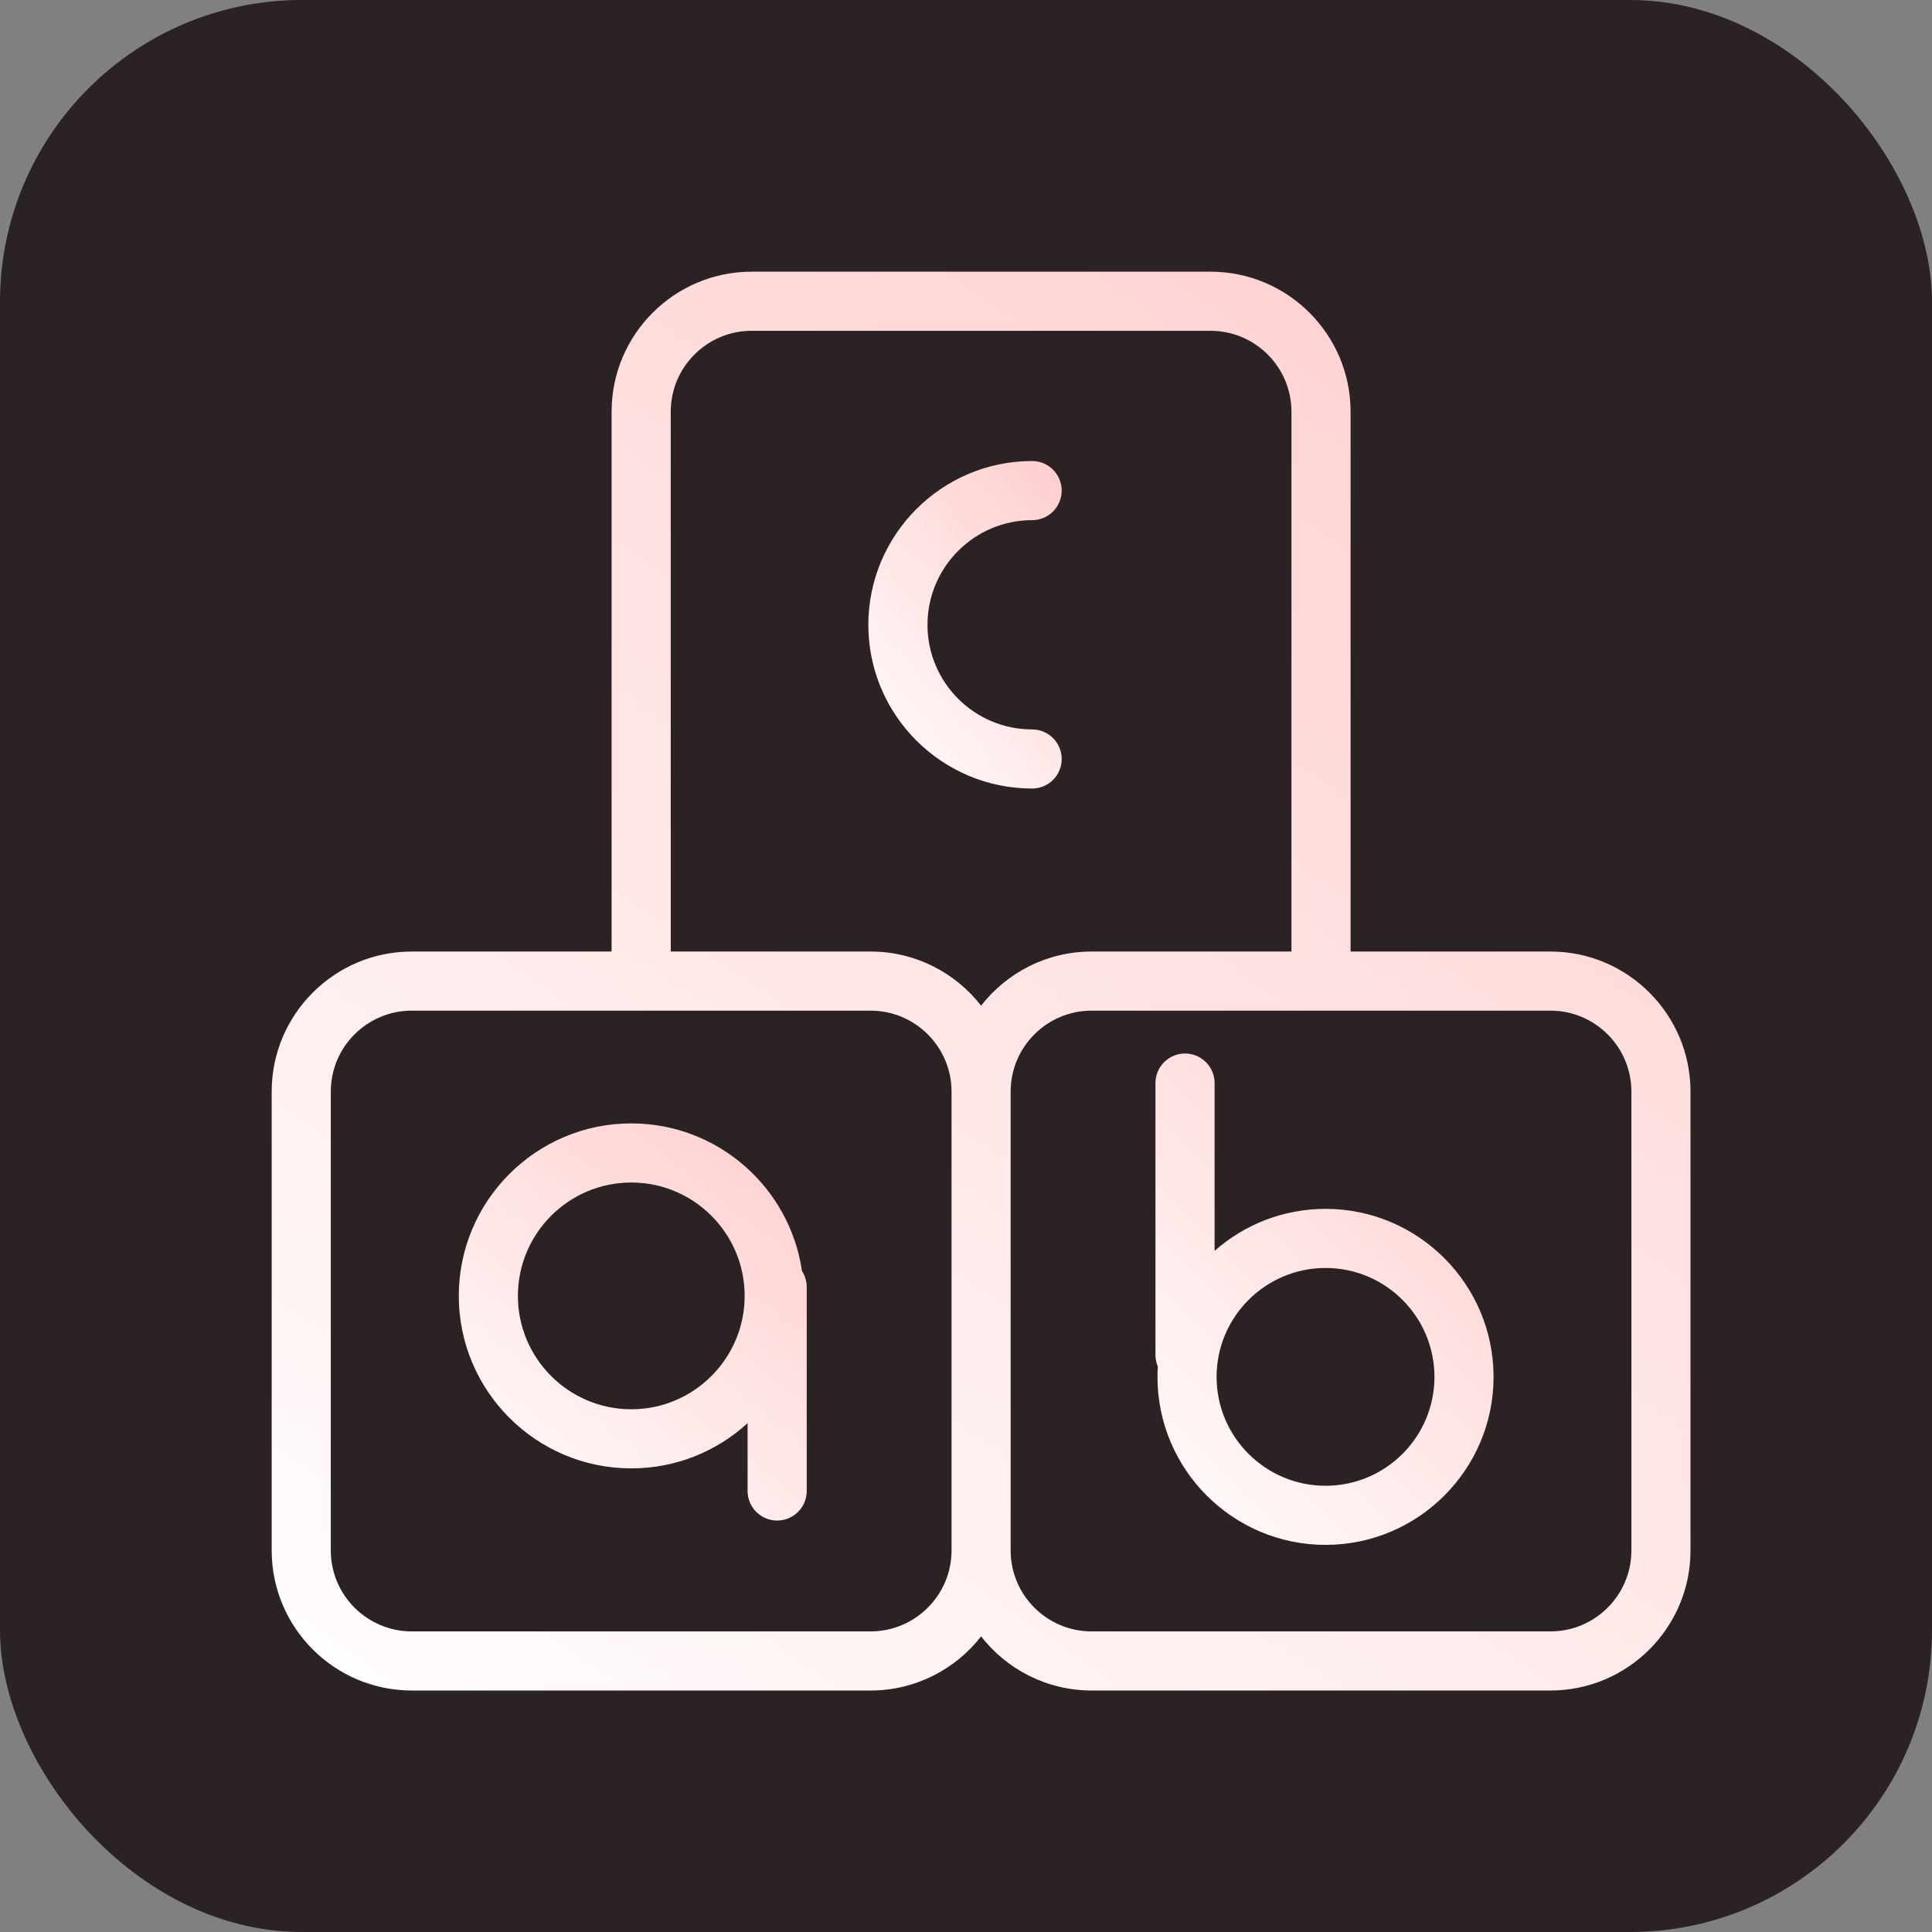 <svg width="64" height="64" viewBox="0 0 64 64" fill="none" xmlns="http://www.w3.org/2000/svg">
    <rect x="0" y="0" width="64" height="64" fill="#808080" stroke="none"/>
    <rect width="64" height="64" rx="10" fill="#2B2323"/>
    <g clip-path="url(#clip0_44_11)">
        <path d="M34.191 17.231C34.732 17.231 35.17 16.792 35.17 16.252C35.17 15.711 34.732 15.272 34.191 15.272C31.199 15.272 28.765 17.707 28.765 20.699C28.765 23.689 31.199 26.121 34.191 26.121C34.732 26.121 35.17 25.683 35.17 25.142C35.17 24.602 34.732 24.163 34.191 24.163C32.279 24.163 30.724 22.609 30.724 20.699C30.724 18.787 32.279 17.231 34.191 17.231Z"
              fill="url(#paint0_linear_44_11)"/>
        <path d="M43.911 40.045C42.503 40.045 41.216 40.571 40.235 41.436V35.878C40.235 35.337 39.796 34.899 39.255 34.899C38.715 34.899 38.276 35.337 38.276 35.878V44.886C38.276 45.023 38.304 45.152 38.355 45.27C38.348 45.383 38.343 45.497 38.343 45.612C38.343 48.68 40.841 51.176 43.911 51.176C46.98 51.176 49.476 48.68 49.476 45.612C49.476 42.542 46.98 40.045 43.911 40.045ZM43.911 49.218C41.921 49.218 40.301 47.601 40.301 45.612C40.301 43.622 41.921 42.003 43.911 42.003C45.9 42.003 47.518 43.622 47.518 45.612C47.518 47.601 45.9 49.218 43.911 49.218Z"
              fill="url(#paint1_linear_44_11)"/>
        <path d="M20.912 37.214C17.761 37.214 15.198 39.778 15.198 42.929C15.198 46.079 17.761 48.642 20.912 48.642C22.395 48.642 23.748 48.074 24.765 47.144V49.391C24.765 49.931 25.204 50.37 25.745 50.37C26.285 50.37 26.724 49.931 26.724 49.391V42.634C26.724 42.438 26.665 42.255 26.566 42.102C26.164 39.341 23.782 37.214 20.912 37.214ZM20.912 46.684C18.841 46.684 17.156 44.999 17.156 42.929C17.156 40.858 18.841 39.172 20.912 39.172C22.983 39.172 24.668 40.858 24.668 42.929C24.668 44.999 22.983 46.684 20.912 46.684Z"
              fill="url(#paint2_linear_44_11)"/>
        <path d="M51.361 31.521H44.74V13.639C44.74 11.081 42.659 9 40.101 9H24.899C22.341 9 20.26 11.081 20.26 13.639V31.521H13.639C11.081 31.521 9 33.602 9 36.16V51.361C9 53.919 11.081 56 13.639 56H28.84C30.326 56 31.651 55.297 32.5 54.207C33.349 55.297 34.674 56 36.16 56H51.361C53.919 56 56 53.919 56 51.361V36.16C56 33.602 53.919 31.521 51.361 31.521ZM31.521 51.361C31.521 52.839 30.318 54.042 28.84 54.042H13.639C12.161 54.042 10.958 52.839 10.958 51.361V36.16C10.958 34.682 12.161 33.479 13.639 33.479H28.84C30.318 33.479 31.521 34.682 31.521 36.16V51.361ZM32.5 33.314C31.651 32.224 30.326 31.521 28.84 31.521H22.219V13.639C22.219 12.161 23.421 10.958 24.899 10.958H40.101C41.579 10.958 42.781 12.161 42.781 13.639V31.521H36.16C34.674 31.521 33.349 32.224 32.5 33.314ZM54.042 51.361C54.042 52.839 52.839 54.042 51.361 54.042H36.16C34.682 54.042 33.479 52.839 33.479 51.361V36.16C33.479 34.682 34.682 33.479 36.16 33.479H51.361C52.839 33.479 54.042 34.682 54.042 36.16V51.361Z"
              fill="url(#paint3_linear_44_11)"/>
    </g>
    <defs>
        <linearGradient id="paint0_linear_44_11" x1="33.876" y1="14.464" x2="24.861" y2="22.161"
                        gradientUnits="userSpaceOnUse">
            <stop stop-color="#FFCFCF"/>
            <stop offset="1" stop-color="white"/>
        </linearGradient>
        <linearGradient id="paint1_linear_44_11" x1="47.212" y1="33.686" x2="33.517" y2="47.312"
                        gradientUnits="userSpaceOnUse">
            <stop stop-color="#FFCFCF"/>
            <stop offset="1" stop-color="white"/>
        </linearGradient>
        <linearGradient id="paint2_linear_44_11" x1="24.394" y1="36.234" x2="13.628" y2="49.873"
                        gradientUnits="userSpaceOnUse">
            <stop stop-color="#FFCFCF"/>
            <stop offset="1" stop-color="white"/>
        </linearGradient>
        <linearGradient id="paint3_linear_44_11" x1="46.5" y1="5.5" x2="9.5" y2="59" gradientUnits="userSpaceOnUse">
            <stop stop-color="#FFCFCF"/>
            <stop offset="1" stop-color="white"/>
        </linearGradient>
        <clipPath id="clip0_44_11">
            <rect width="47" height="47" fill="white" transform="translate(9 9)"/>
        </clipPath>
    </defs>
</svg>
